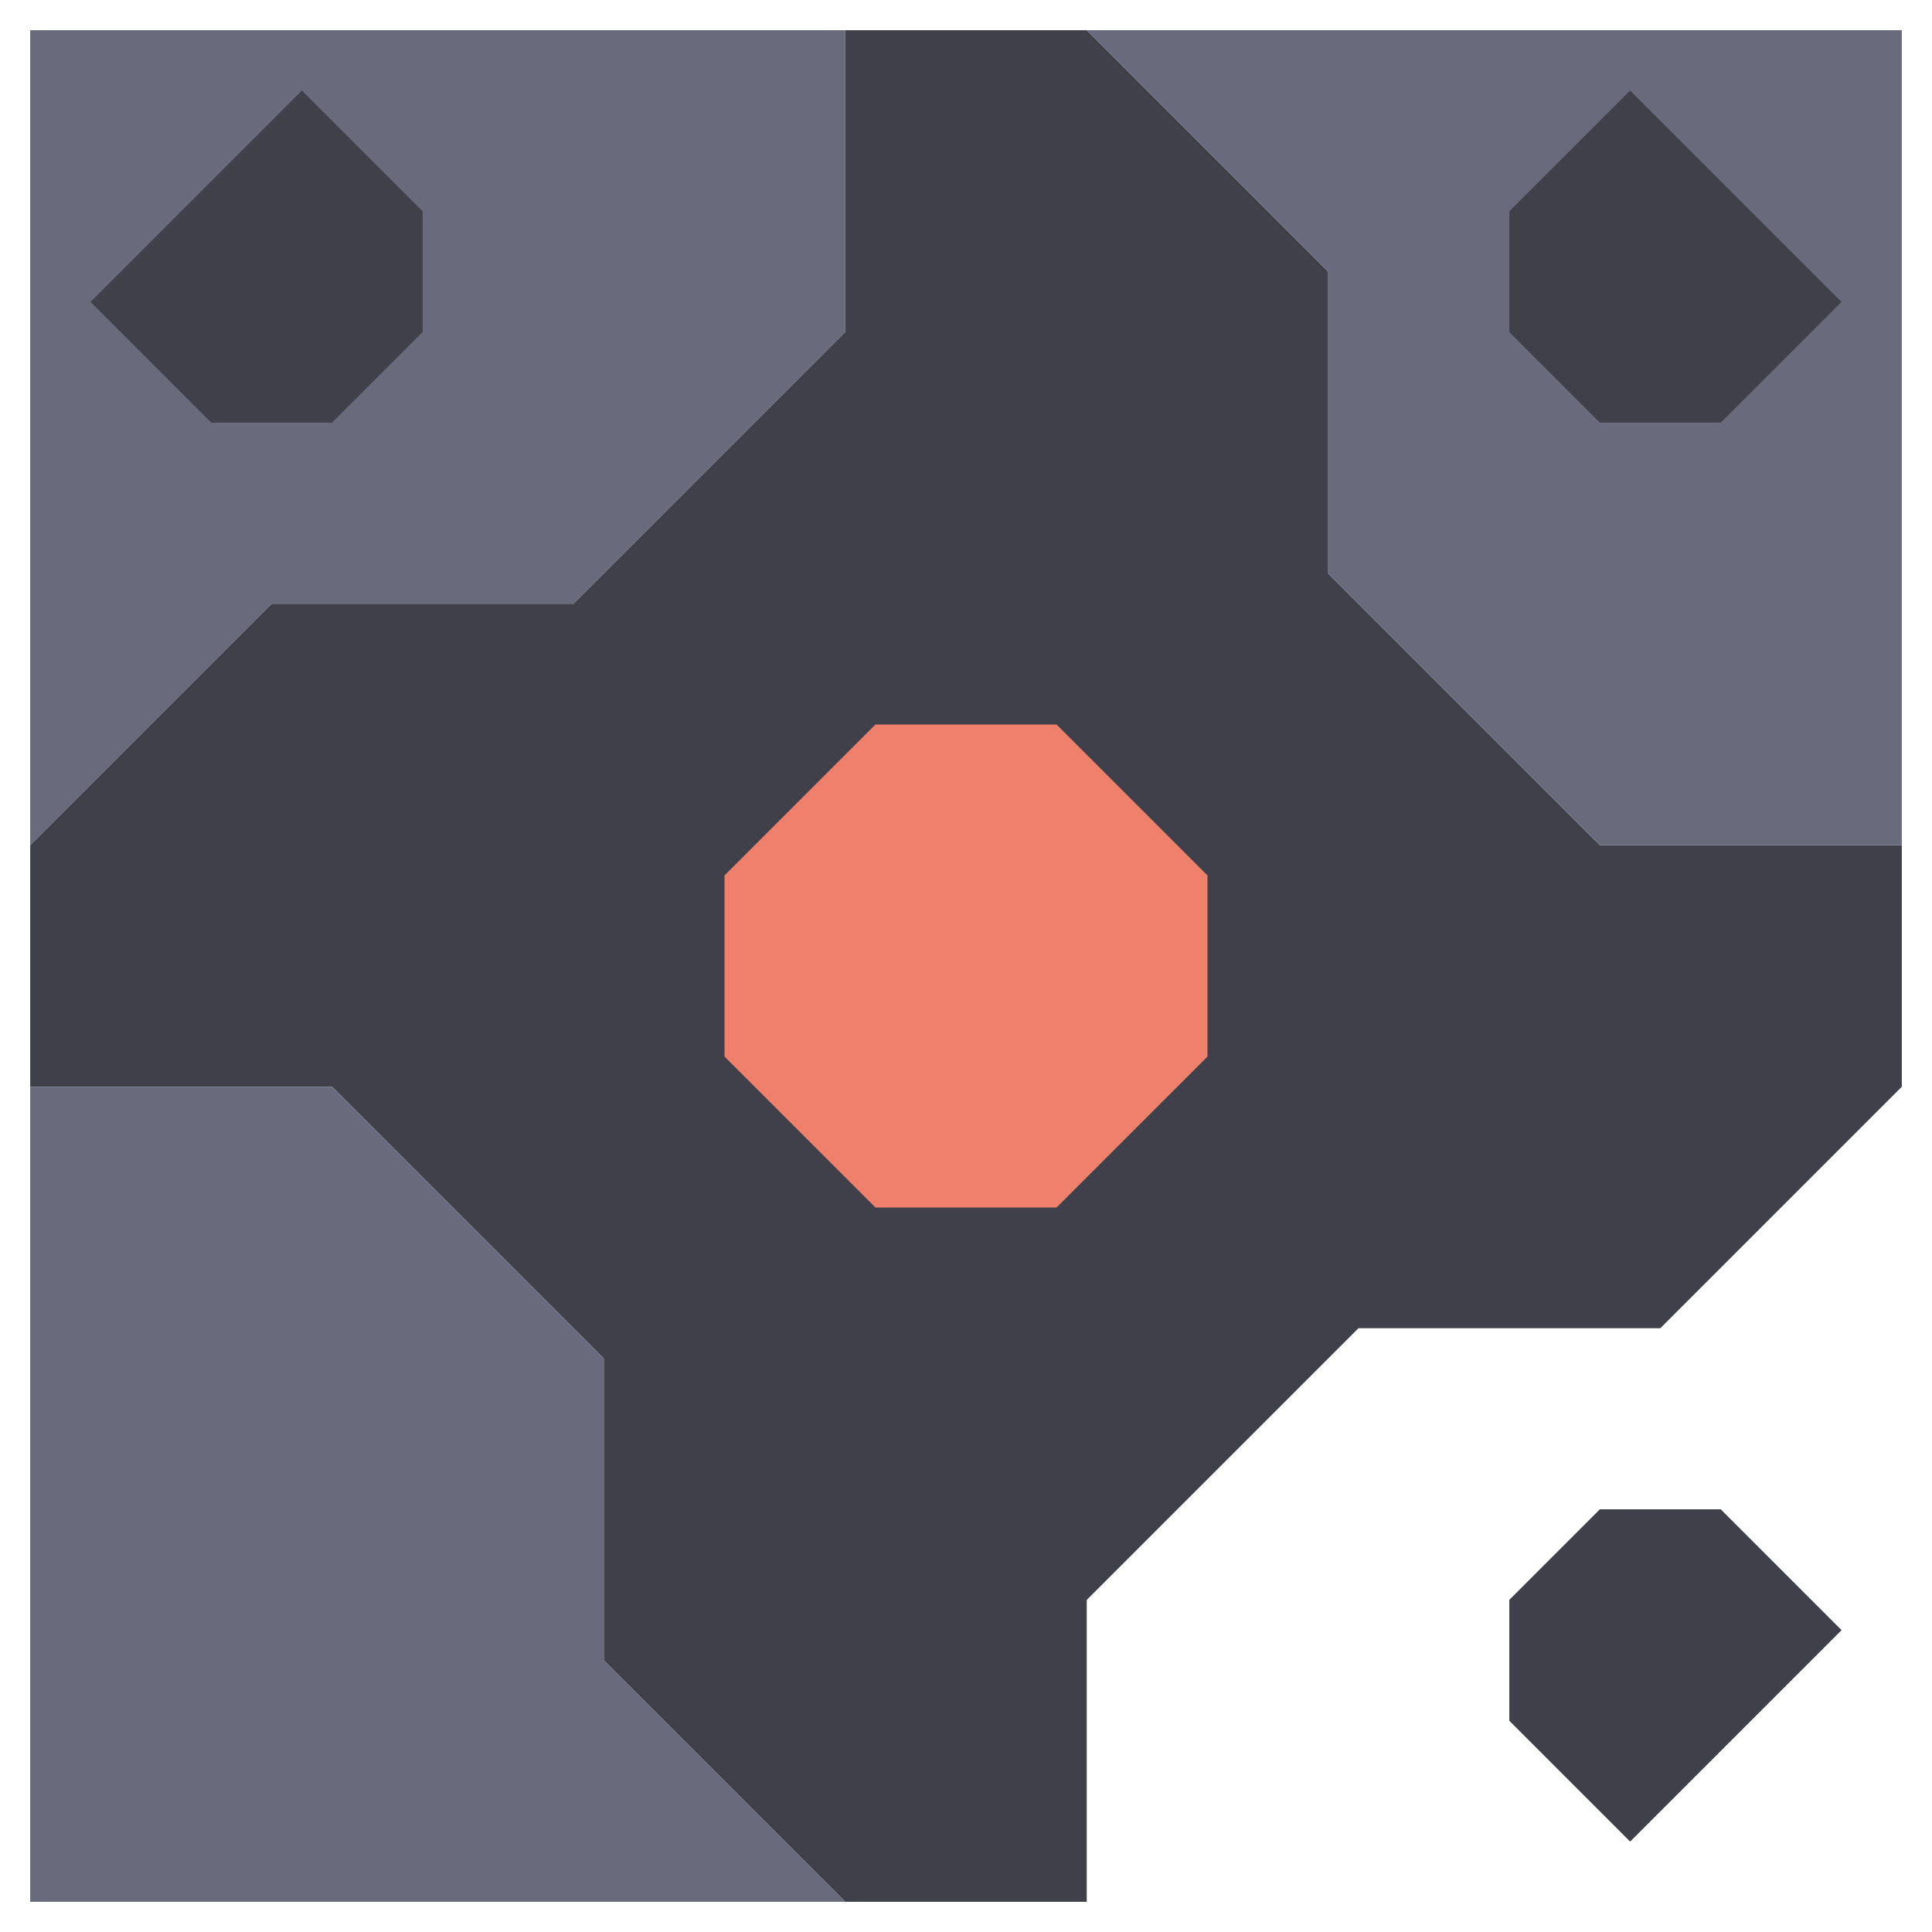 <svg xmlns="http://www.w3.org/2000/svg" width="32" height="32" style="fill-opacity:1;color-rendering:auto;color-interpolation:auto;text-rendering:auto;stroke:#000;stroke-linecap:square;stroke-miterlimit:10;shape-rendering:auto;stroke-opacity:1;fill:#000;stroke-dasharray:none;font-weight:400;stroke-width:1;font-family:&quot;Dialog&quot;;font-style:normal;stroke-linejoin:miter;font-size:12px;stroke-dashoffset:0;image-rendering:auto">
    <g style="stroke-linecap:round;fill:#686b7b;stroke:#686b7b">
        <path stroke="none" d="M.5 14V.5H14v5L9.5 10h-5Z" style="stroke:none"/>
    </g>
    <g stroke="none" style="stroke-linecap:round;fill:#3f4049;stroke:#3f4049">
        <path d="M.5 18v-4l4-4h5L14 5.5v-5h4l4 4v5l4.5 4.5h5v4l-4 4h-5L18 26.5v5h-4l-4-4v-5L5.5 18Z" style="stroke:none"/>
        <path d="m1.5 5 2 2h2L7 5.5v-2l-2-2Zm0 22L5 30.5l2-2v-2L5.5 25h-2Z" style="fill:#686b7b;stroke:none"/>
        <path d="M1.5 5 5 1.5l2 2v2L5.5 7h-2Zm0 22 2-2h2L7 26.5v2l-2 2Z" style="stroke:none"/>
        <path d="M10 22.5v5l4 4H.5V18h5Z" style="fill:#686b7b;stroke:none"/>
        <path d="M12 14.5v3l2.5 2.5h3l2.5-2.5v-3L17.5 12h-3Z" style="stroke:none"/>
        <path d="M12 17.5v-3l2.5-2.5h3l2.5 2.5v3L17.5 20h-3Z" style="fill:#ef806c;stroke:none"/>
        <path d="M18 .5h13.5V14h-5L22 9.5v-5Z" style="fill:#686b7b;stroke:none"/>
        <path d="M25 3.5v2L26.5 7h2l2-2L27 1.5Zm0 23v2l2 2 3.5-3.5-2-2h-2Z" style="fill:#686b7b;stroke:none"/>
        <path d="M25 5.5v-2l2-2L30.5 5l-2 2h-2Zm0 23v-2l1.5-1.5h2l2 2-3.5 3.5Z" style="stroke:none"/>
    </g>
</svg>
